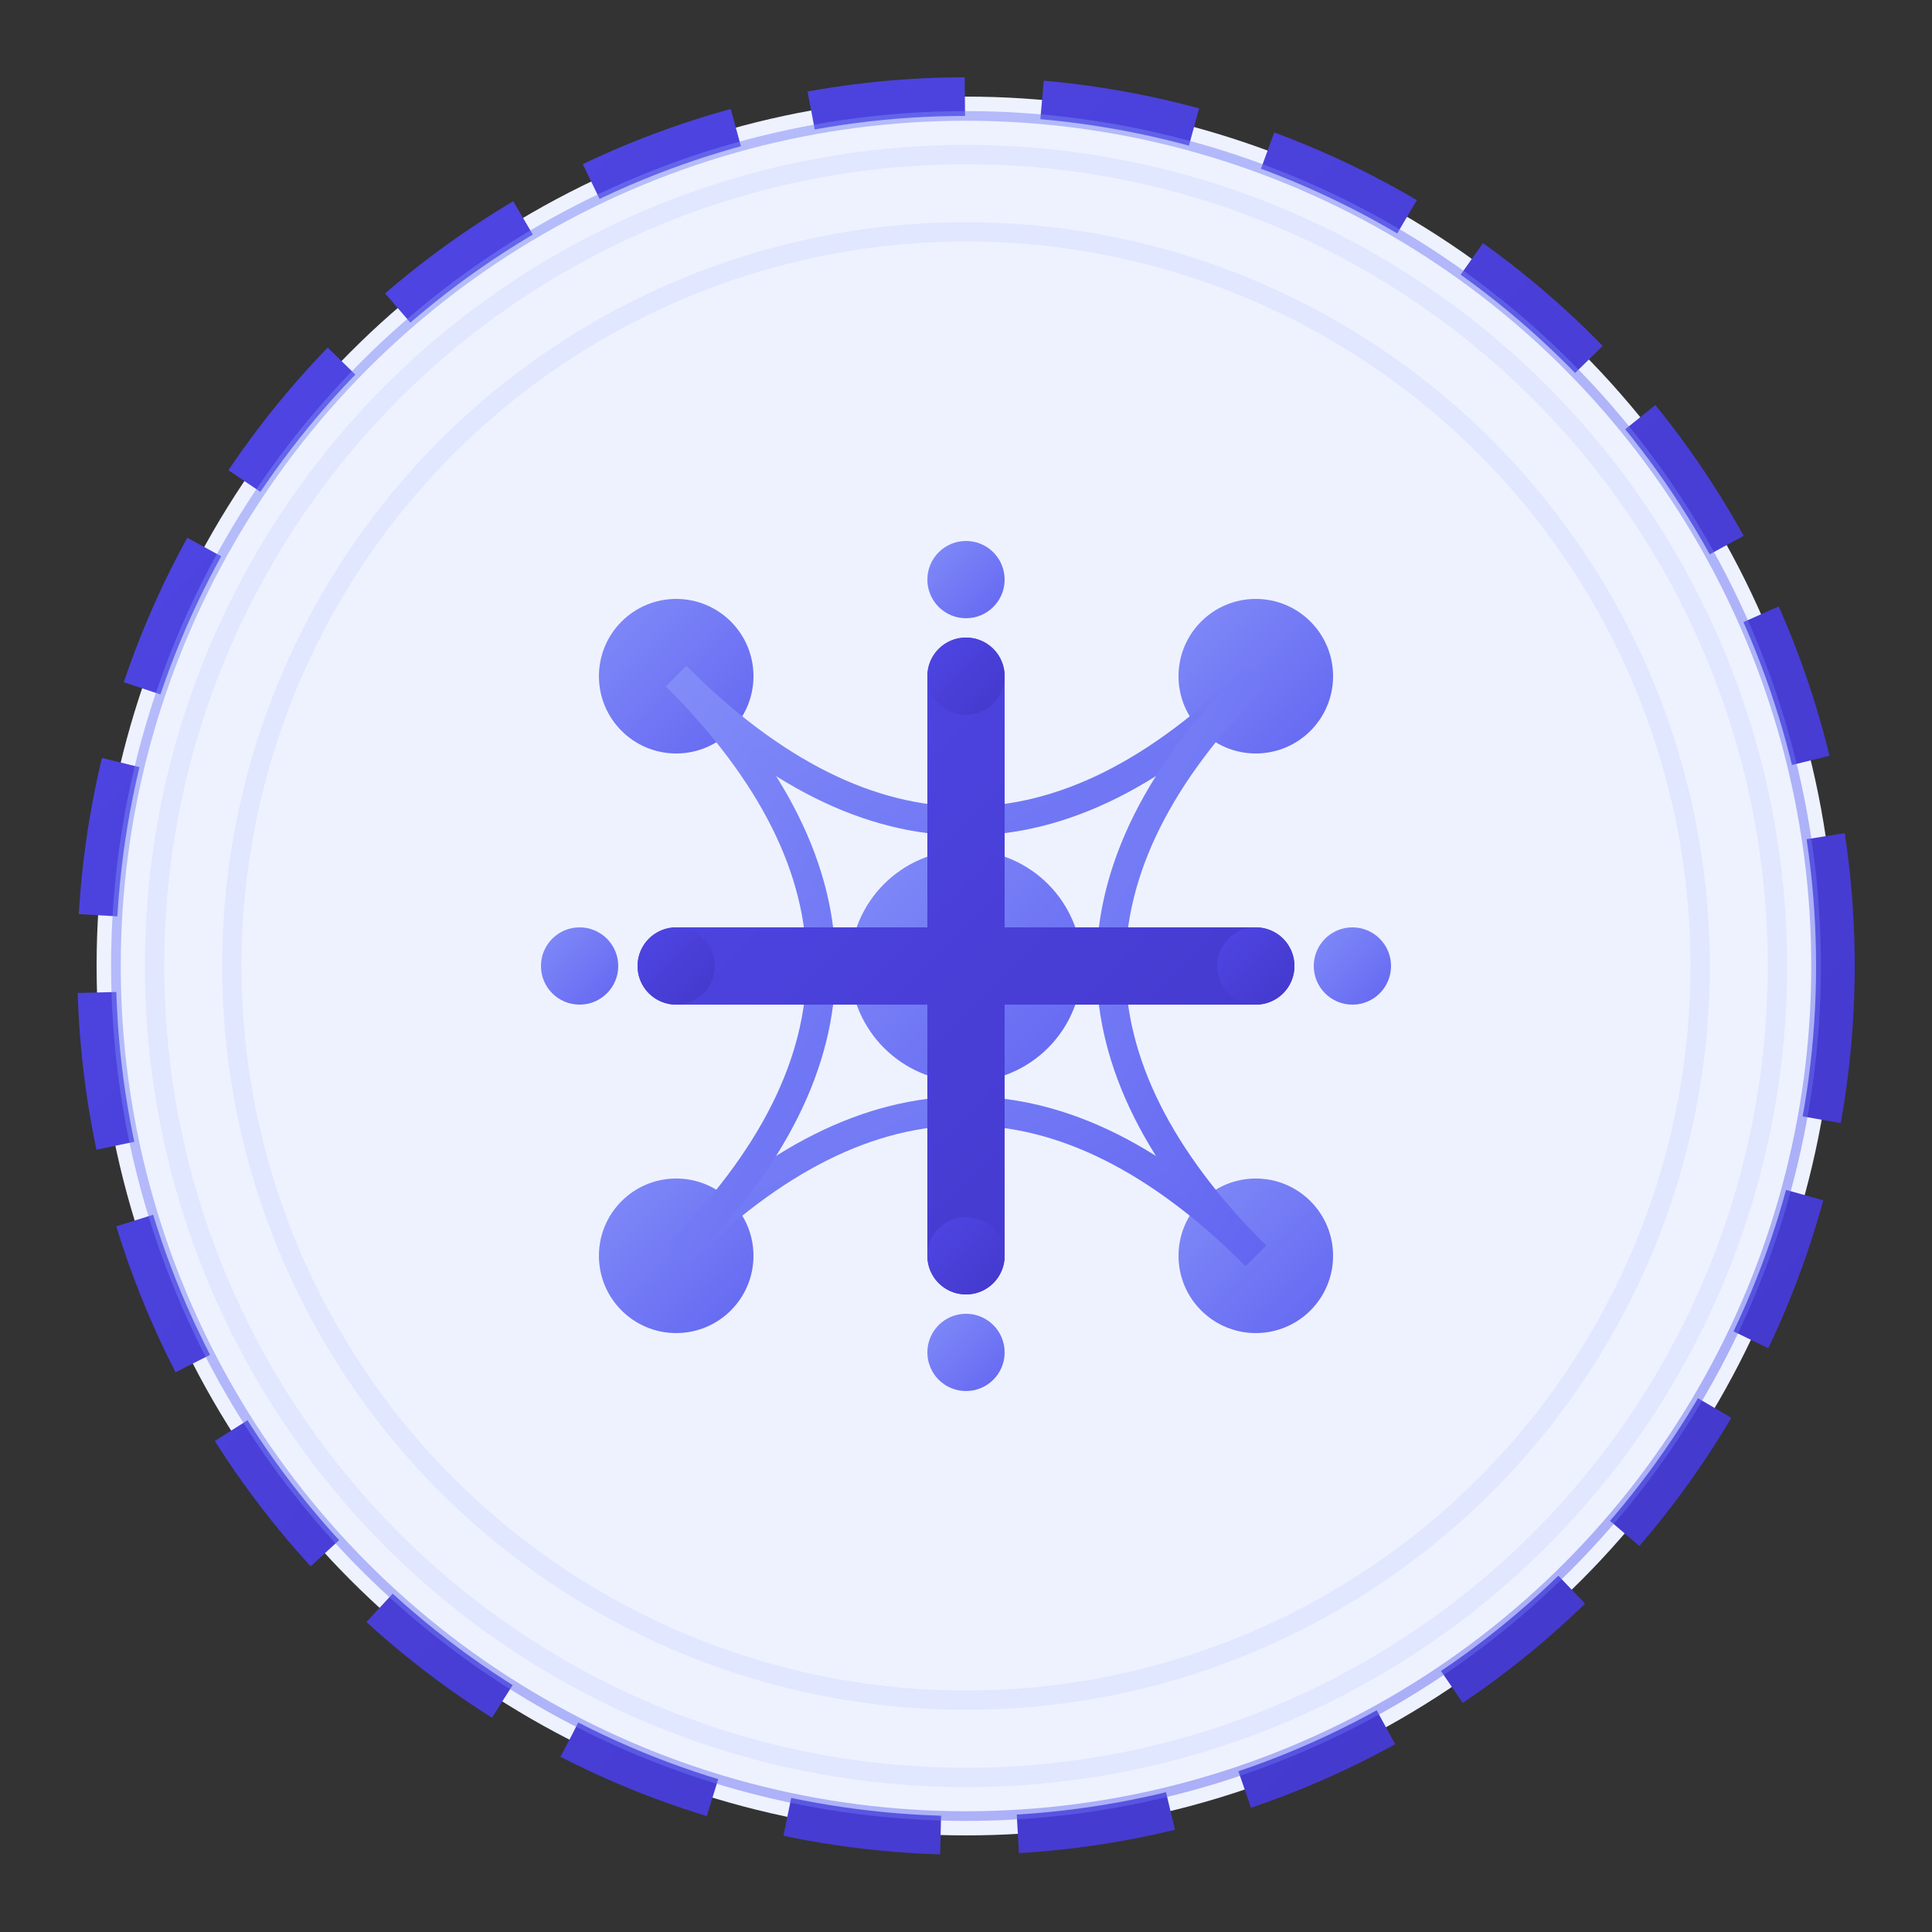 <svg viewBox="0 0 100 100" class="w-10 h-10 relative transition-transform duration-300 group-hover:scale-105" xmlns="http://www.w3.org/2000/svg"><rect x="0" y="0" width="100" height="100" fill="#333333" stroke="none"/><defs><linearGradient id="neuralGradient" x1="0%" y1="0%" x2="100%" y2="100%"><stop offset="0%" stop-color="#818CF8"></stop><stop offset="100%" stop-color="#6366F1"></stop></linearGradient><linearGradient id="pulseGradient" x1="0%" y1="0%" x2="100%" y2="100%"><stop offset="0%" stop-color="#4F46E5"></stop><stop offset="100%" stop-color="#4338CA"></stop></linearGradient></defs><circle cx="50" cy="50" r="45" fill="#EEF2FF"></circle><circle cx="50" cy="50" r="42" fill="none" stroke="#E0E7FF" stroke-width="1"></circle><circle cx="50" cy="50" r="38" fill="none" stroke="#E0E7FF" stroke-width="1"></circle><circle cx="50" cy="50" r="45" fill="none" stroke="url(#pulseGradient)" stroke-width="2" stroke-dasharray="8 4" class="animate-spin-slow" style="transform-origin: center center; animation: 8s linear 0s infinite normal none running spin;"></circle><g class="neural-network"><circle cx="50" cy="50" r="6" fill="url(#neuralGradient)"></circle><g class="orbital-nodes"><circle cx="35" cy="35" r="4" fill="url(#neuralGradient)"></circle><circle cx="65" cy="35" r="4" fill="url(#neuralGradient)"></circle><circle cx="35" cy="65" r="4" fill="url(#neuralGradient)"></circle><circle cx="65" cy="65" r="4" fill="url(#neuralGradient)"></circle><circle cx="50" cy="30" r="2" fill="url(#neuralGradient)"></circle><circle cx="50" cy="70" r="2" fill="url(#neuralGradient)"></circle><circle cx="30" cy="50" r="2" fill="url(#neuralGradient)"></circle><circle cx="70" cy="50" r="2" fill="url(#neuralGradient)"></circle></g><g class="connections" stroke="url(#neuralGradient)" stroke-width="1.5"><path d="M35 35 Q50 50 65 35" fill="none"></path><path d="M35 65 Q50 50 65 65" fill="none"></path><path d="M35 35 Q50 50 35 65" fill="none"></path><path d="M65 35 Q50 50 65 65" fill="none"></path><path d="M50 30 Q50 40 50 44" fill="none" stroke-width="1"></path><path d="M50 56 Q50 60 50 70" fill="none" stroke-width="1"></path><path d="M30 50 Q40 50 44 50" fill="none" stroke-width="1"></path><path d="M56 50 Q60 50 70 50" fill="none" stroke-width="1"></path></g></g><g class="medical-cross"><path d="M50 35 L50 65 M35 50 L65 50" stroke="url(#pulseGradient)" stroke-width="4" stroke-linecap="round" fill="none"></path><circle cx="50" cy="35" r="2" fill="url(#pulseGradient)"></circle><circle cx="50" cy="65" r="2" fill="url(#pulseGradient)"></circle><circle cx="35" cy="50" r="2" fill="url(#pulseGradient)"></circle><circle cx="65" cy="50" r="2" fill="url(#pulseGradient)"></circle></g><circle cx="50" cy="50" r="44" fill="none" stroke="url(#neuralGradient)" stroke-width="0.5" opacity="0.5"></circle></svg>